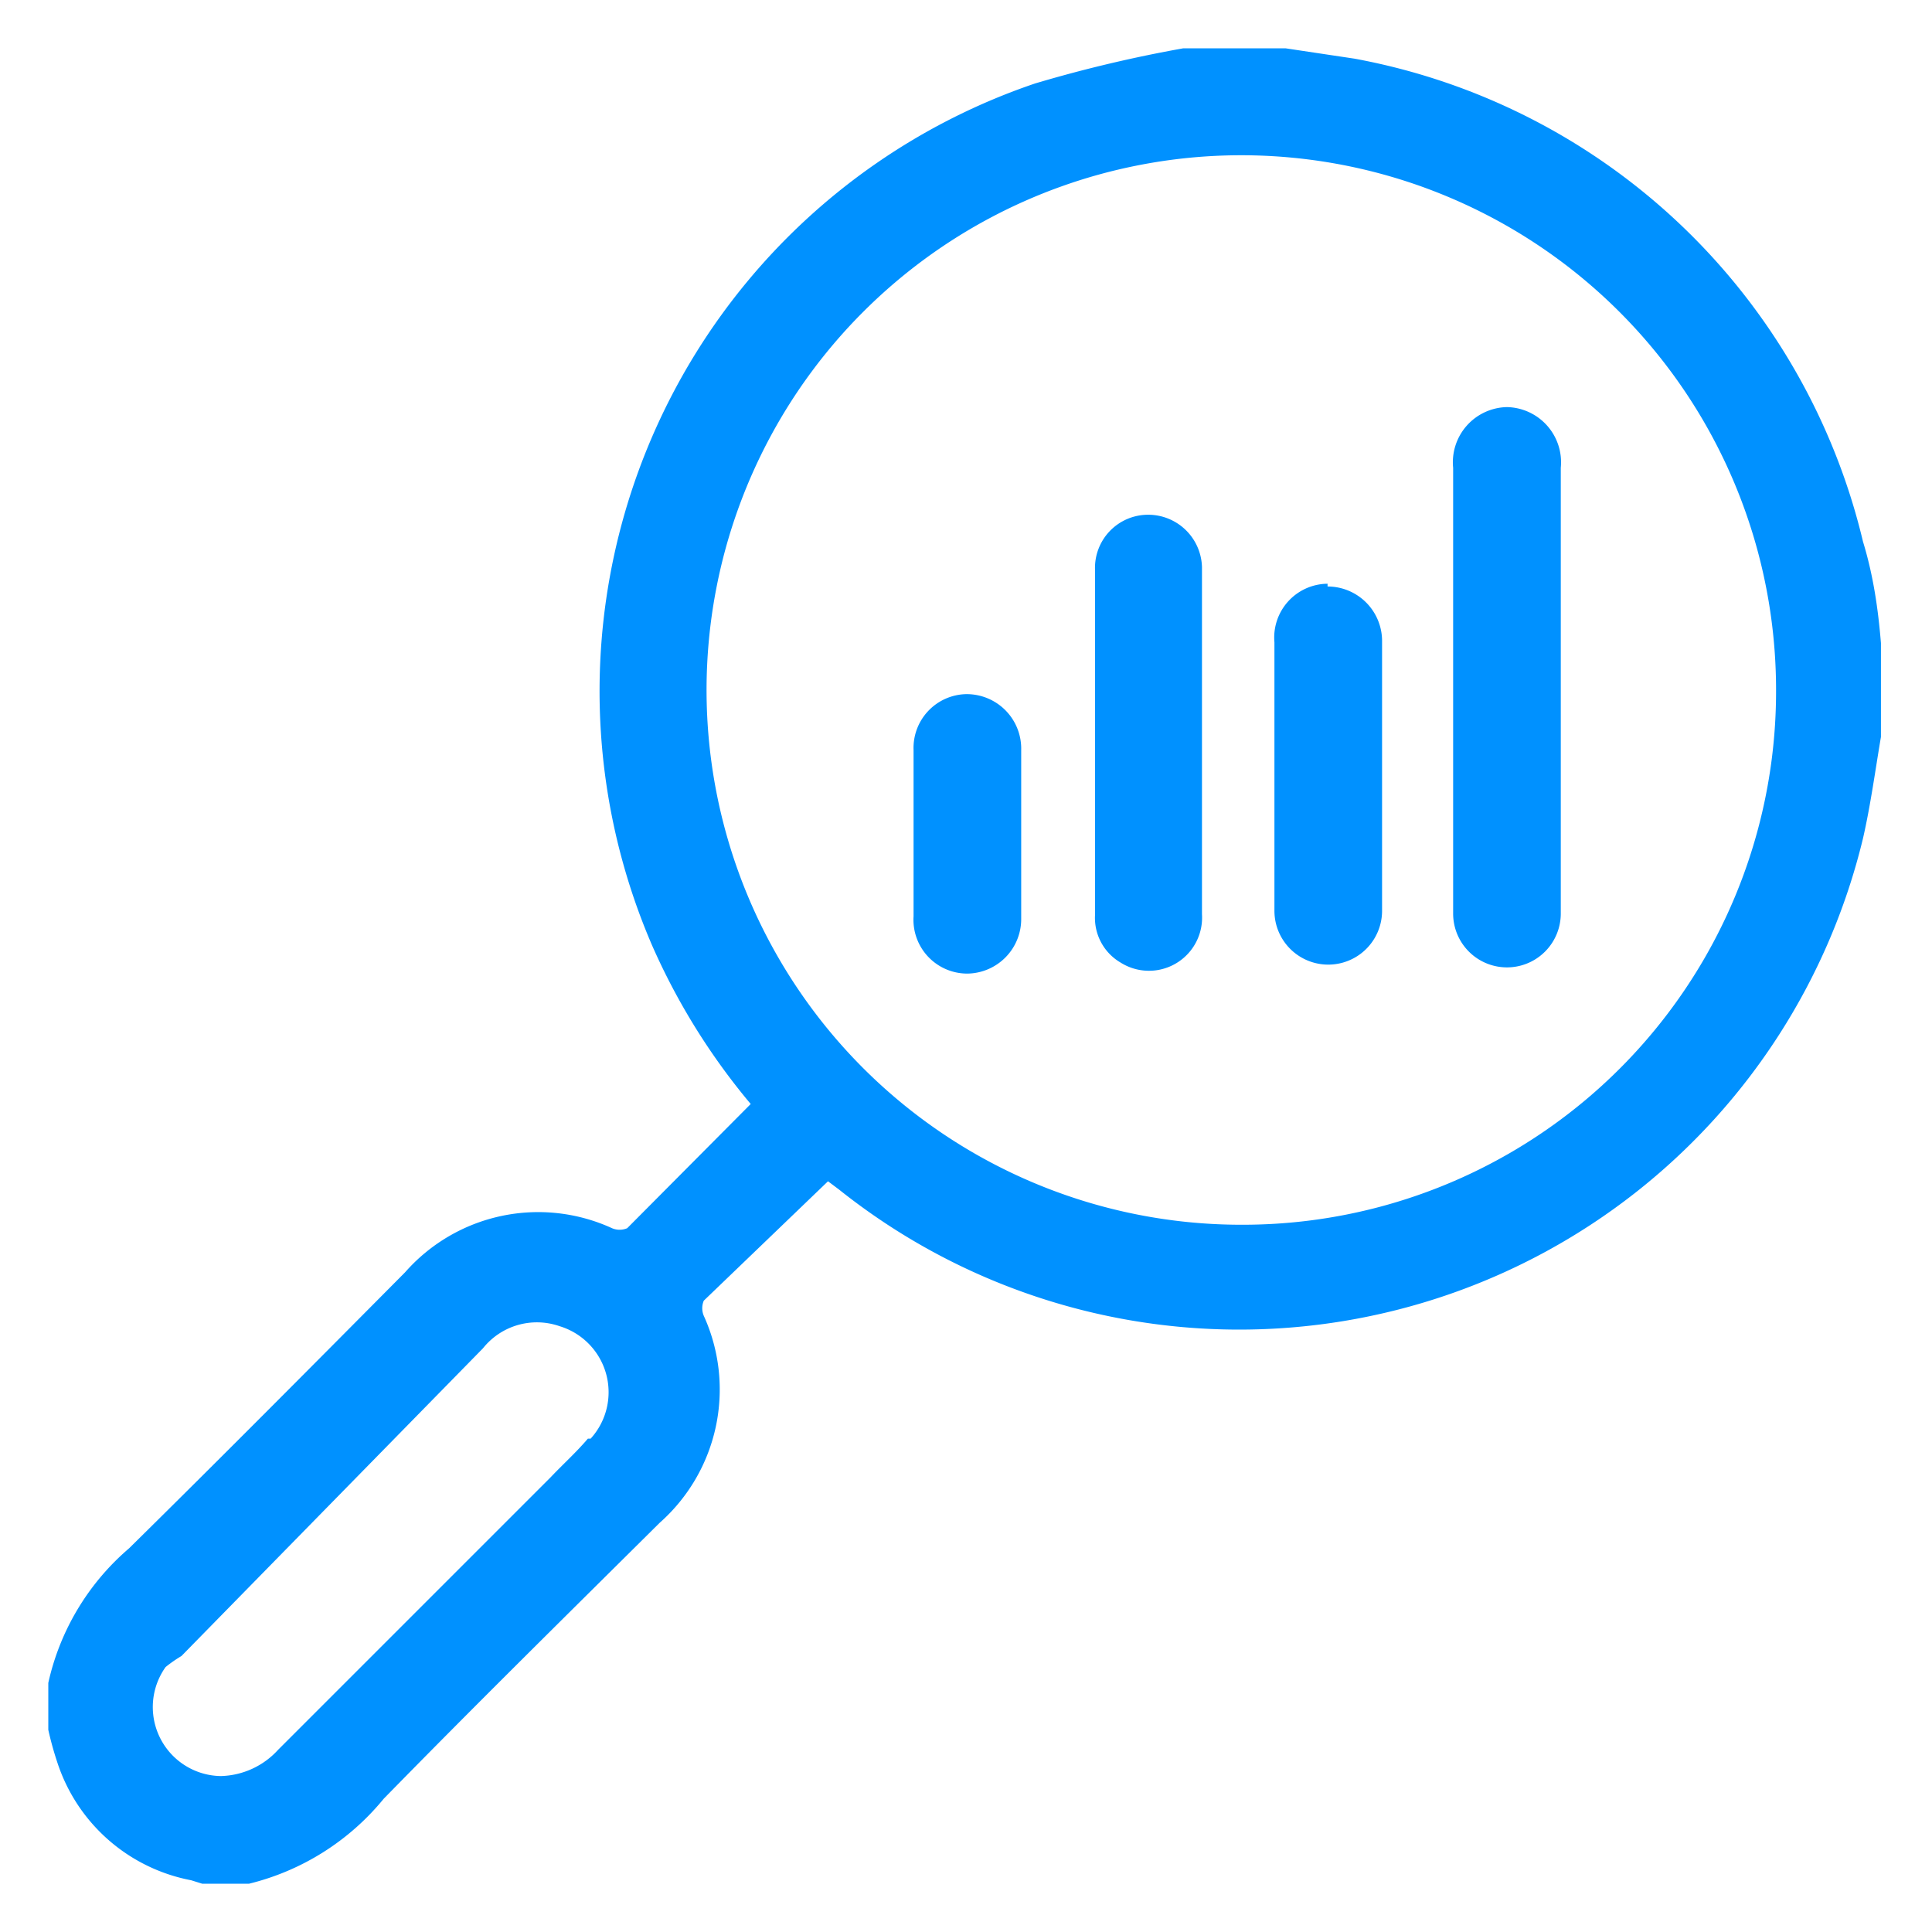 <svg xmlns="http://www.w3.org/2000/svg" viewBox="0 0 28 28"><defs><style>.cls-1{fill:none;}.cls-2{fill:#0091ff;}</style></defs><g id="Layer_2" data-name="Layer 2"><g id="Layer_1-2" data-name="Layer 1"><rect class="cls-1" width="28" height="28"/><path class="cls-2" d="M27,7.85a9.31,9.31,0,0,0-7.37-7l-1-.15H17.33l-.18,0A19.6,19.6,0,0,0,15,1.21,9.3,9.3,0,0,0,9.45,13.7,9.56,9.56,0,0,0,10.88,16L9.09,17.8a.28.28,0,0,1-.22,0,2.57,2.57,0,0,0-3,.64c-1.33,1.34-2.66,2.68-4,4A3.59,3.59,0,0,0,.7,24.39v.68a4.77,4.77,0,0,0,.13.47,2.54,2.54,0,0,0,1.94,1.71l.16.05h.68a3.64,3.64,0,0,0,1.95-1.23c1.31-1.34,2.64-2.65,4-4a2.58,2.58,0,0,0,.64-3,.28.28,0,0,1,0-.22L12,17.12l.16.12A9.3,9.3,0,0,0,27,12.15c.11-.48.18-1,.26-1.47V9.32C27.22,8.83,27.15,8.34,27,7.85Zm-18.48,13c-.17.2-.36.37-.54.56q-2,2-3.95,3.95a1.16,1.16,0,0,1-.83.38,1,1,0,0,1-.8-1.58A2,2,0,0,1,2.63,24L7,19.54a1,1,0,0,1,1.11-.32A1,1,0,0,1,8.56,20.85ZM18,17.75A7.75,7.75,0,1,1,25.74,10,7.73,7.73,0,0,1,18,17.75ZM21.84,5.9a.8.8,0,0,0-.78.88v6.46a.78.78,0,1,0,1.56,0V6.78A.8.8,0,0,0,21.84,5.9Zm-5.2,1.56a.77.77,0,0,0-.77.8c0,1.68,0,3.36,0,5a.75.75,0,0,0,.37.69.77.77,0,0,0,1.18-.7q0-1.24,0-2.49c0-.85,0-1.69,0-2.54A.78.78,0,0,0,16.64,7.46Zm2.6,1a.78.78,0,0,0-.77.85c0,1.3,0,2.6,0,3.89a.78.78,0,1,0,1.56,0V11.3c0-.65,0-1.3,0-2A.79.79,0,0,0,19.24,8.5ZM14,10.06a.78.78,0,0,0-.76.81v2.41a.78.78,0,0,0,.78.83.79.79,0,0,0,.78-.8V10.87A.79.79,0,0,0,14,10.06Z"/></g></g></svg>